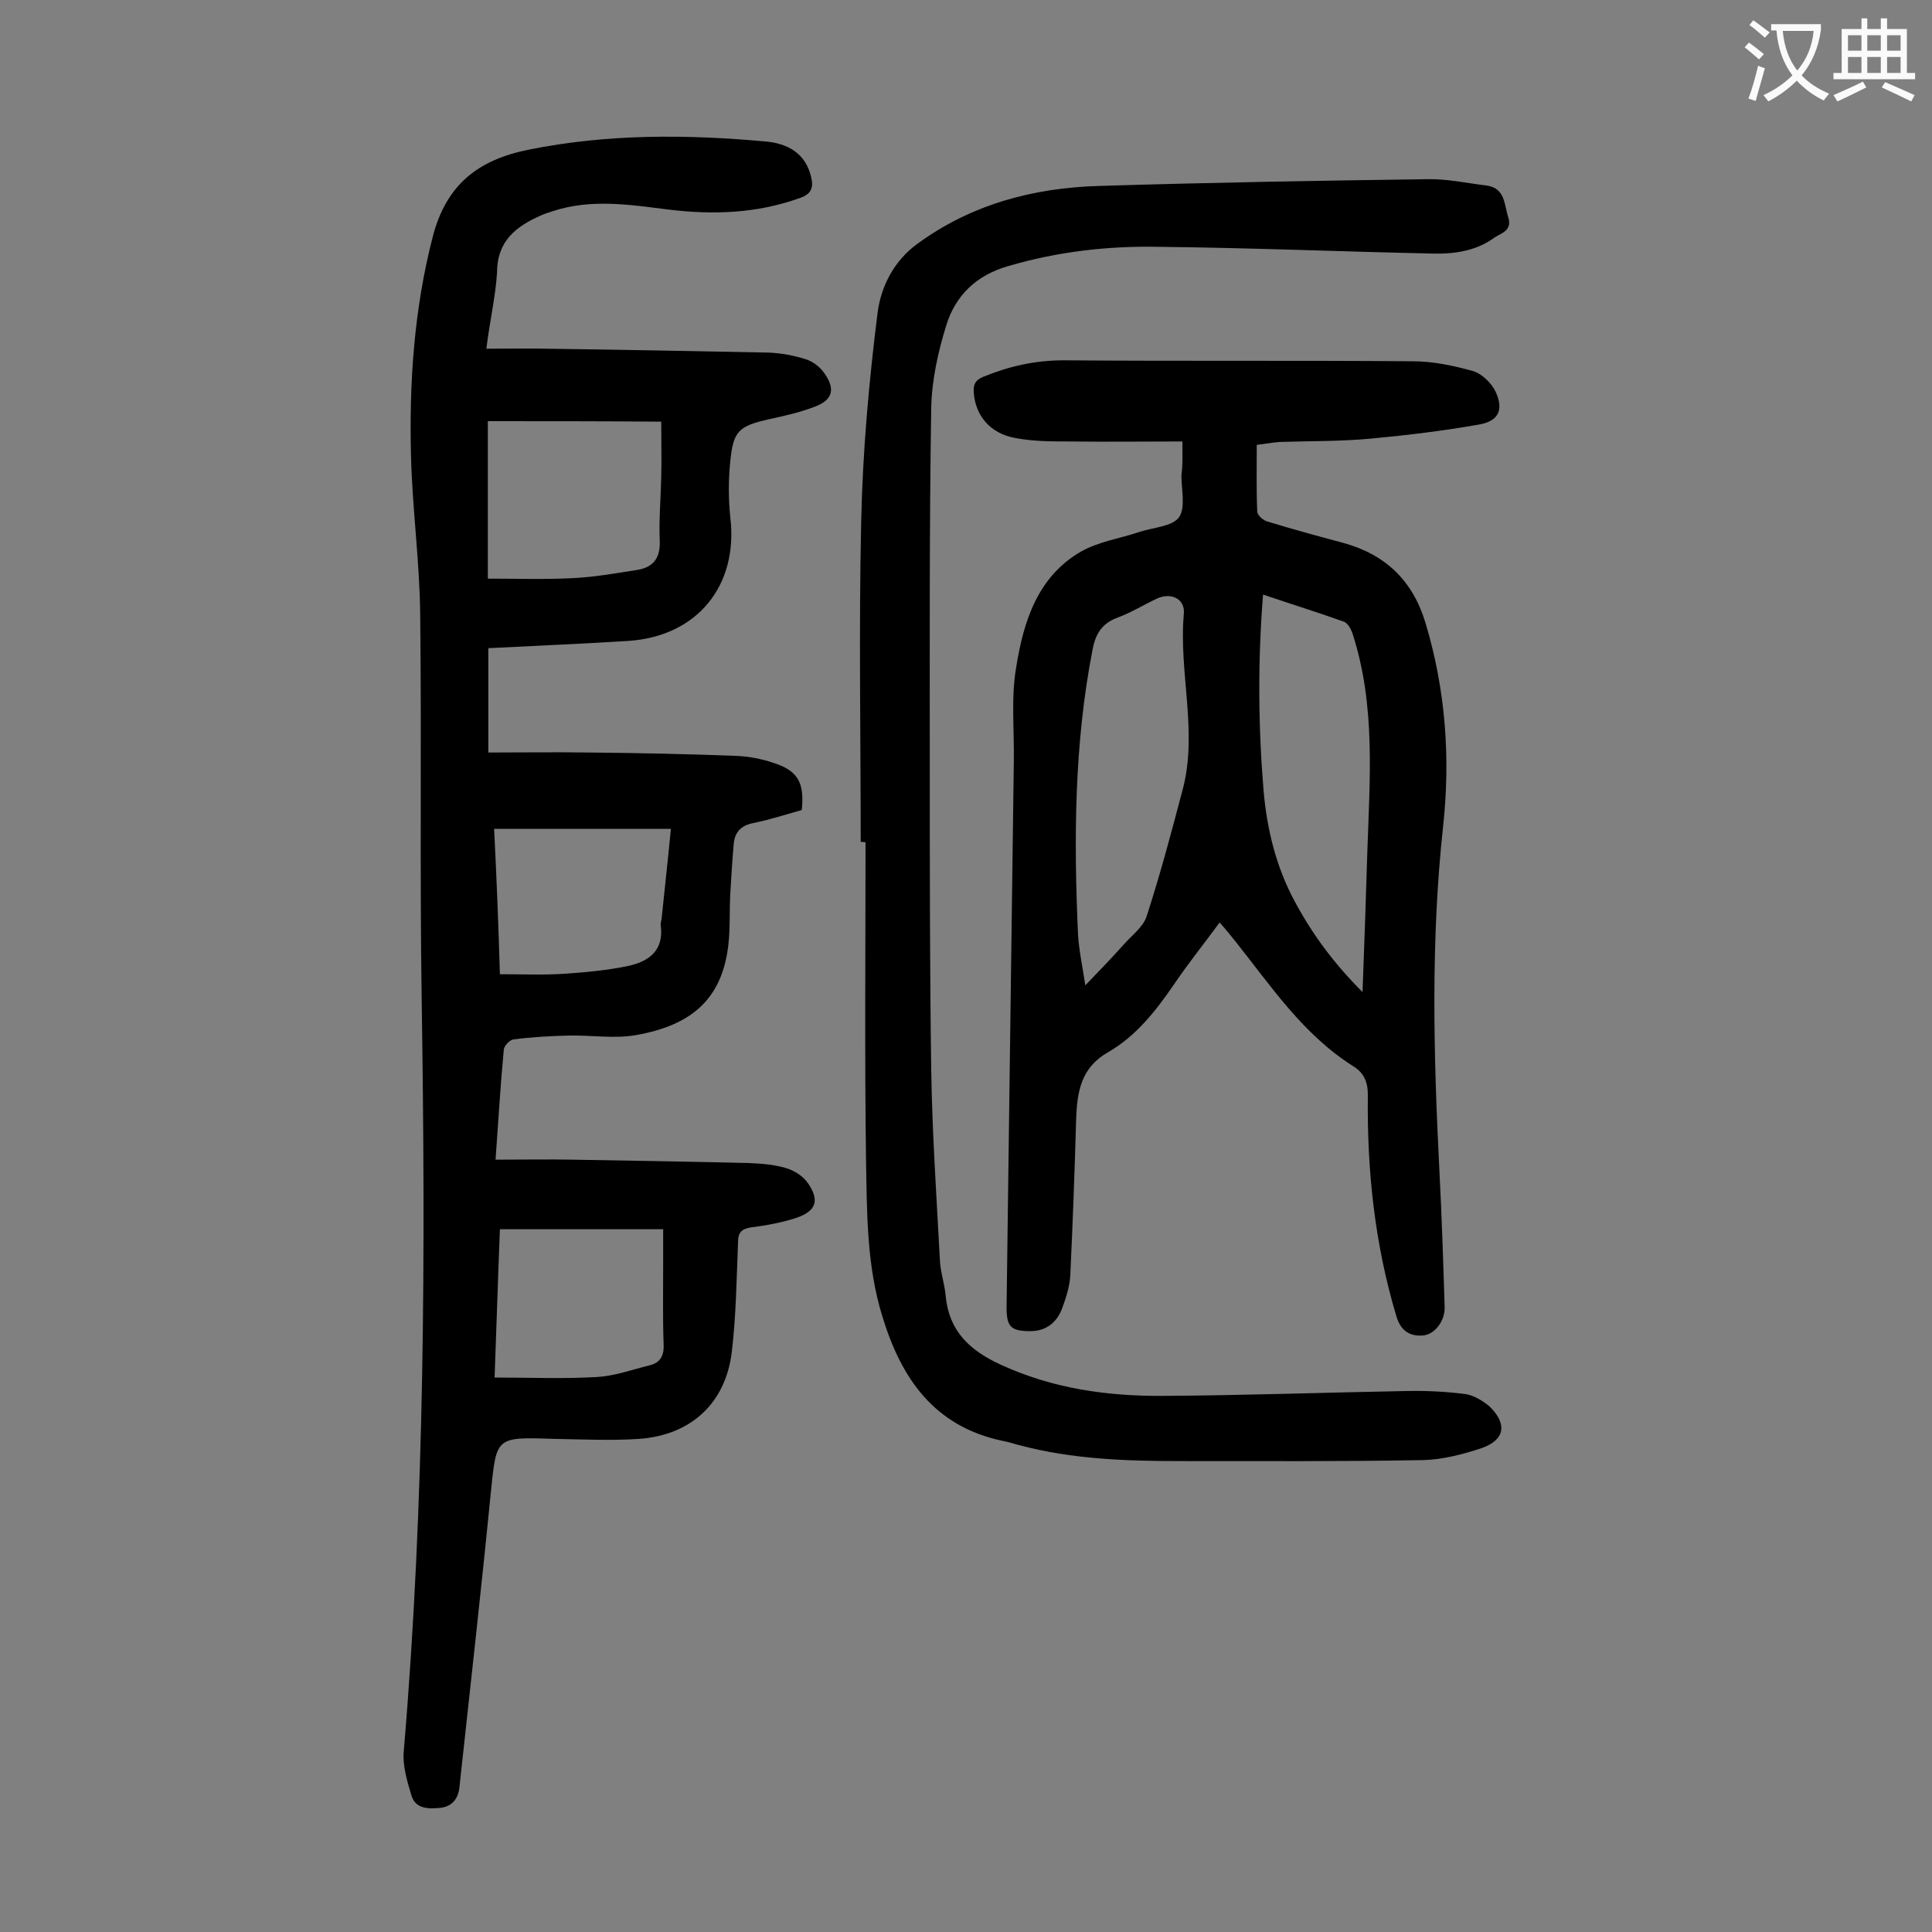 <svg enable-background="new 0 0 400 400" viewBox="0 0 400 400" xmlns="http://www.w3.org/2000/svg"><rect x="0" y="0" width="400" height="400" fill="#808080" stroke="none"/><g fill="#000001"><path d="m100.7 72.2c4.5 0 8.5-.1 12.6 0 15.3.2 30.5.5 45.8.8 2.6.1 5.3.6 7.8 1.4 1.5.5 2.9 1.6 3.8 2.9 2.3 3.3 1.7 5.5-2 6.9-3.1 1.2-6.3 1.9-9.5 2.6-6.2 1.4-7.4 2.4-8 8.7-.4 3.8-.4 7.8 0 11.6 1.7 14.2-6.9 24.7-21.2 25.6-9.6.6-19.2 1-28.9 1.5v21.6c7 0 13.9-.1 20.9 0 10.2.1 20.3.3 30.5.7 2.5.1 5.1.6 7.5 1.4 5.1 1.6 6.6 4 6 9.8-3.2.9-6.6 2-10 2.7-2.6.5-3.9 1.9-4.1 4.4-.3 3.4-.5 6.8-.7 10.2-.2 3.5 0 7.1-.4 10.6-1.3 11.4-7.8 16.7-19.1 18.7-4.5.8-9.2 0-13.9.1-3.9.1-7.7.3-11.5.8-.8.1-2 1.4-2 2.2-.7 7.3-1.1 14.5-1.7 22.7 5.5 0 10.8-.1 16 0 12.2.2 24.3.4 36.5.7 2.5.1 5.1.3 7.5 1 1.8.5 3.7 1.7 4.7 3.2 2.4 3.5 1.7 5.7-2.3 7.1-3 1-6.2 1.6-9.4 2-2.1.3-2.8 1.1-2.8 3.1-.3 7.6-.4 15.3-1.3 22.8-1.3 10.5-8.4 17.1-19.1 17.9-5.9.4-11.9.1-17.8 0-12.1-.4-11.8-.4-13 11.3-2 20.3-4.3 40.7-6.5 61-.3 2.5-1.8 3.9-4 4.1-2.3.2-5 .3-5.9-2.5-.9-3-1.9-6.3-1.6-9.3 4.4-51.9 4.5-103.8 3.7-155.8-.4-26.4 0-52.9-.3-79.3-.1-10.9-1.6-21.8-1.9-32.7-.4-15.4.6-30.6 4.5-45.7 2.8-10.8 9.4-15.9 19.8-18 16.3-3.3 32.7-3.2 49.2-1.7 4.3.4 8.1 2.3 9.3 7.2.6 2.3.1 3.7-2.3 4.5-8.9 3.2-17.9 3.5-27.1 2.4-8-1-16-2.3-24 .3-.8.3-1.7.5-2.5.9-5.2 2.3-9.1 5.3-9.1 11.9-.3 4.9-1.5 9.9-2.2 15.7zm.3 15v32.6c6 0 11.8.2 17.5-.1 4.5-.2 8.9-1 13.4-1.7 3.2-.5 4.8-2.3 4.7-5.9-.2-4.4.2-8.8.3-13.2.1-3.7 0-7.4 0-11.6-11.9-.1-23.7-.1-35.9-.1zm2.5 167.3c-.4 10.1-.7 20-1.1 30.7 7.2 0 14.2.3 21.1-.1 3.7-.2 7.3-1.5 10.9-2.4 2.2-.5 3.1-1.9 3-4.3-.2-5.4-.1-10.8-.1-16.3 0-2.5 0-5 0-7.6-11.4 0-22.3 0-33.8 0zm0-52.8c4.7 0 9.1.2 13.4-.1 4.4-.3 8.8-.7 13.1-1.6s7.5-3.2 6.8-8.4c-.1-.5.2-1.1.2-1.6.6-6 1.3-12 1.9-18.4-12.5 0-24.5 0-36.6 0 .5 9.8.9 19.8 1.2 30.1z"/><path d="m244.8 91.4c-8.1 0-15.7.1-23.3 0-3.7 0-7.5 0-11.2-.7-5.3-.9-8.4-4.7-8.7-9.5-.1-1.6.3-2.5 2-3.2 5.4-2.2 10.7-3.4 16.7-3.4 24.1.2 48.2 0 72.3.2 4.1 0 8.3.9 12.3 2 1.8.5 3.8 2.4 4.7 4.2 1.8 3.8.7 6.2-3.4 6.9-7.4 1.3-14.8 2.2-22.3 2.9-6.3.6-12.6.5-18.9.7-1.5.1-3 .4-4.8.6 0 4.8-.1 9.3.1 13.8 0 .8 1.3 1.9 2.2 2.1 5.2 1.6 10.4 3 15.6 4.4 8.8 2.4 14.5 7.9 17.1 16.8 4.1 13.7 5.1 27.7 3.6 41.7-2.6 23.7-2 47.5-.8 71.2.5 9.5.8 19 1.1 28.5.1 2.8-2 5.7-4.5 5.9-2.8.2-4.6-1-5.5-4-4.5-15-6.1-30.3-5.9-45.8 0-2.7-.8-4.6-3.1-6-10.3-6.5-17-16.6-24.4-25.9-1-1.2-1.9-2.4-3.2-3.8-3.3 4.5-6.6 8.6-9.5 12.9-3.7 5.4-7.8 10.6-13.5 13.9-5.7 3.2-6.5 8.2-6.7 14-.3 10.7-.7 21.4-1.2 32.1-.1 2.4-.9 4.8-1.7 7-1.1 2.9-3.3 4.7-6.6 4.7-4 0-4.9-.9-4.9-4.9.5-37.7 1-75.4 1.5-113.1.1-6.5-.6-13.2.5-19.5 1.5-9.4 4.4-18.7 13.4-23.9 3.7-2.1 8.1-2.7 12.2-4.1 2.8-.9 6.7-1.1 8.1-3 1.4-2 .5-5.7.5-8.7.3-2.1.2-4 .2-7zm16.7 31.7c-1.1 13.8-1 27.1.1 40.5.7 8.1 2.6 15.9 6.5 23.1 3.6 6.7 8 12.7 14 18.7.4-10.3.7-19.8 1-29.3.5-15 1.7-30-3-44.7-.3-1-1-2.4-1.9-2.7-5.3-1.9-10.8-3.6-16.7-5.6zm-36.8 80.9c3.1-3.2 5.6-5.8 8-8.5 1.7-1.9 4-3.6 4.7-5.8 2.8-8.6 5.1-17.3 7.4-26 3.3-12.1-.8-24.4.3-36.6.3-3.1-2.6-4.5-5.5-3.2-2.8 1.3-5.5 3-8.3 4-3.2 1.2-4.5 3.4-5.1 6.6-3.8 19.5-3.9 39.3-3 59.1.2 3.2.9 6.4 1.5 10.4z"/><path d="m178.2 174.3c0-22.1-.4-44.2.1-66.3.3-14.5 1.6-28.9 3.4-43.3.7-5.4 3.4-10.7 8.2-14.2 11.2-8.2 24-11.6 37.6-12 22.6-.7 45.3-1.1 68-1.4 4-.1 8.1.8 12.2 1.3 4 .5 3.7 4 4.6 6.7.8 2.7-1.6 3.2-2.9 4.1-3.7 2.7-8.1 3.4-12.6 3.3-19-.4-38-1.2-57-1.4-10.5-.2-20.9 1-31.1 4-6.6 1.9-10.9 6.1-12.8 12.3-1.7 5.5-3 11.4-3.1 17.1-.4 24.8-.3 49.5-.3 74.3 0 20.9 0 41.8.3 62.7.2 13.1 1.1 26.3 1.8 39.4.1 2.5 1 5 1.2 7.5.7 7.2 5 11.2 11.3 14.1 10.8 5 22.2 6.6 33.9 6.5 16.7-.1 33.4-.7 50-1 4.1-.1 8.2.1 12.2.6 1.8.2 3.8 1.4 5.2 2.6 3.7 3.6 3.2 6.9-1.6 8.6-3.9 1.3-8.1 2.4-12.2 2.5-16.8.3-33.6.2-50.4.2-11.2 0-22.3-.4-33.2-3.3-1.2-.3-2.3-.7-3.5-.9-14.1-3-20.9-12.9-24.8-25.7-3.3-10.6-3.2-21.6-3.4-32.5-.3-21.9-.1-43.8-.1-65.7-.5-.1-.8-.1-1-.1z"/></g><path d="m362.1 8.8c1.1.8 2.1 1.6 3.1 2.4l-1 1.1c-1.3-1.1-2.3-2-3-2.5zm1.9 4.8c.5.2.9.4 1.4.5-.6 2.3-1.3 4.5-1.9 6.8l-1.5-.5c.8-2.1 1.4-4.3 2-6.8zm-1-9.4c1.3.9 2.4 1.8 3.4 2.5l-1 1.1c-1.4-1.2-2.4-2.1-3.2-2.6zm3.7 2.2v-1.4h10.3v1.2c-.5 3.6-1.8 6.8-4 9.4 1.5 1.6 3.4 2.8 5.7 3.8-.3.4-.7.8-1.1 1.4-2.3-1.1-4.1-2.5-5.6-4.1-1.6 1.6-3.6 3.1-5.9 4.3-.3-.5-.7-.9-1-1.3 2.4-1.1 4.4-2.5 6-4.1-1.9-2.5-3-5.6-3.3-9.3h-1.1zm8.8 0h-6.4c.3 3.3 1.3 6 3 8.2 2-2.3 3.1-5.1 3.4-8.2z" fill="#fafafb"/><path d="m385.3 3.8h1.3v2.2h2.8v-2.2h1.3v2.2h4.1v9.1h1.7v1.3h-16.9v-1.3h1.7v-9.1h4.1v-2.2zm.4 13.1.7 1.2c-1.8.9-3.8 1.9-6 2.9-.2-.4-.5-.8-.8-1.3 2.3-1 4.3-1.9 6.1-2.8zm-3.1-6.4h2.8v-3.2h-2.8zm0 4.6h2.8v-3.3h-2.8zm4-4.6h2.8v-3.2h-2.8zm0 4.6h2.8v-3.3h-2.8zm3.7 1.9c2.1.9 4.1 1.8 6.1 2.7l-.7 1.3c-2.2-1.1-4.2-2-6.1-2.9zm3.2-9.7h-2.8v3.2h2.8zm-2.8 7.8h2.8v-3.3h-2.8z" fill="#fafafb"/></svg>